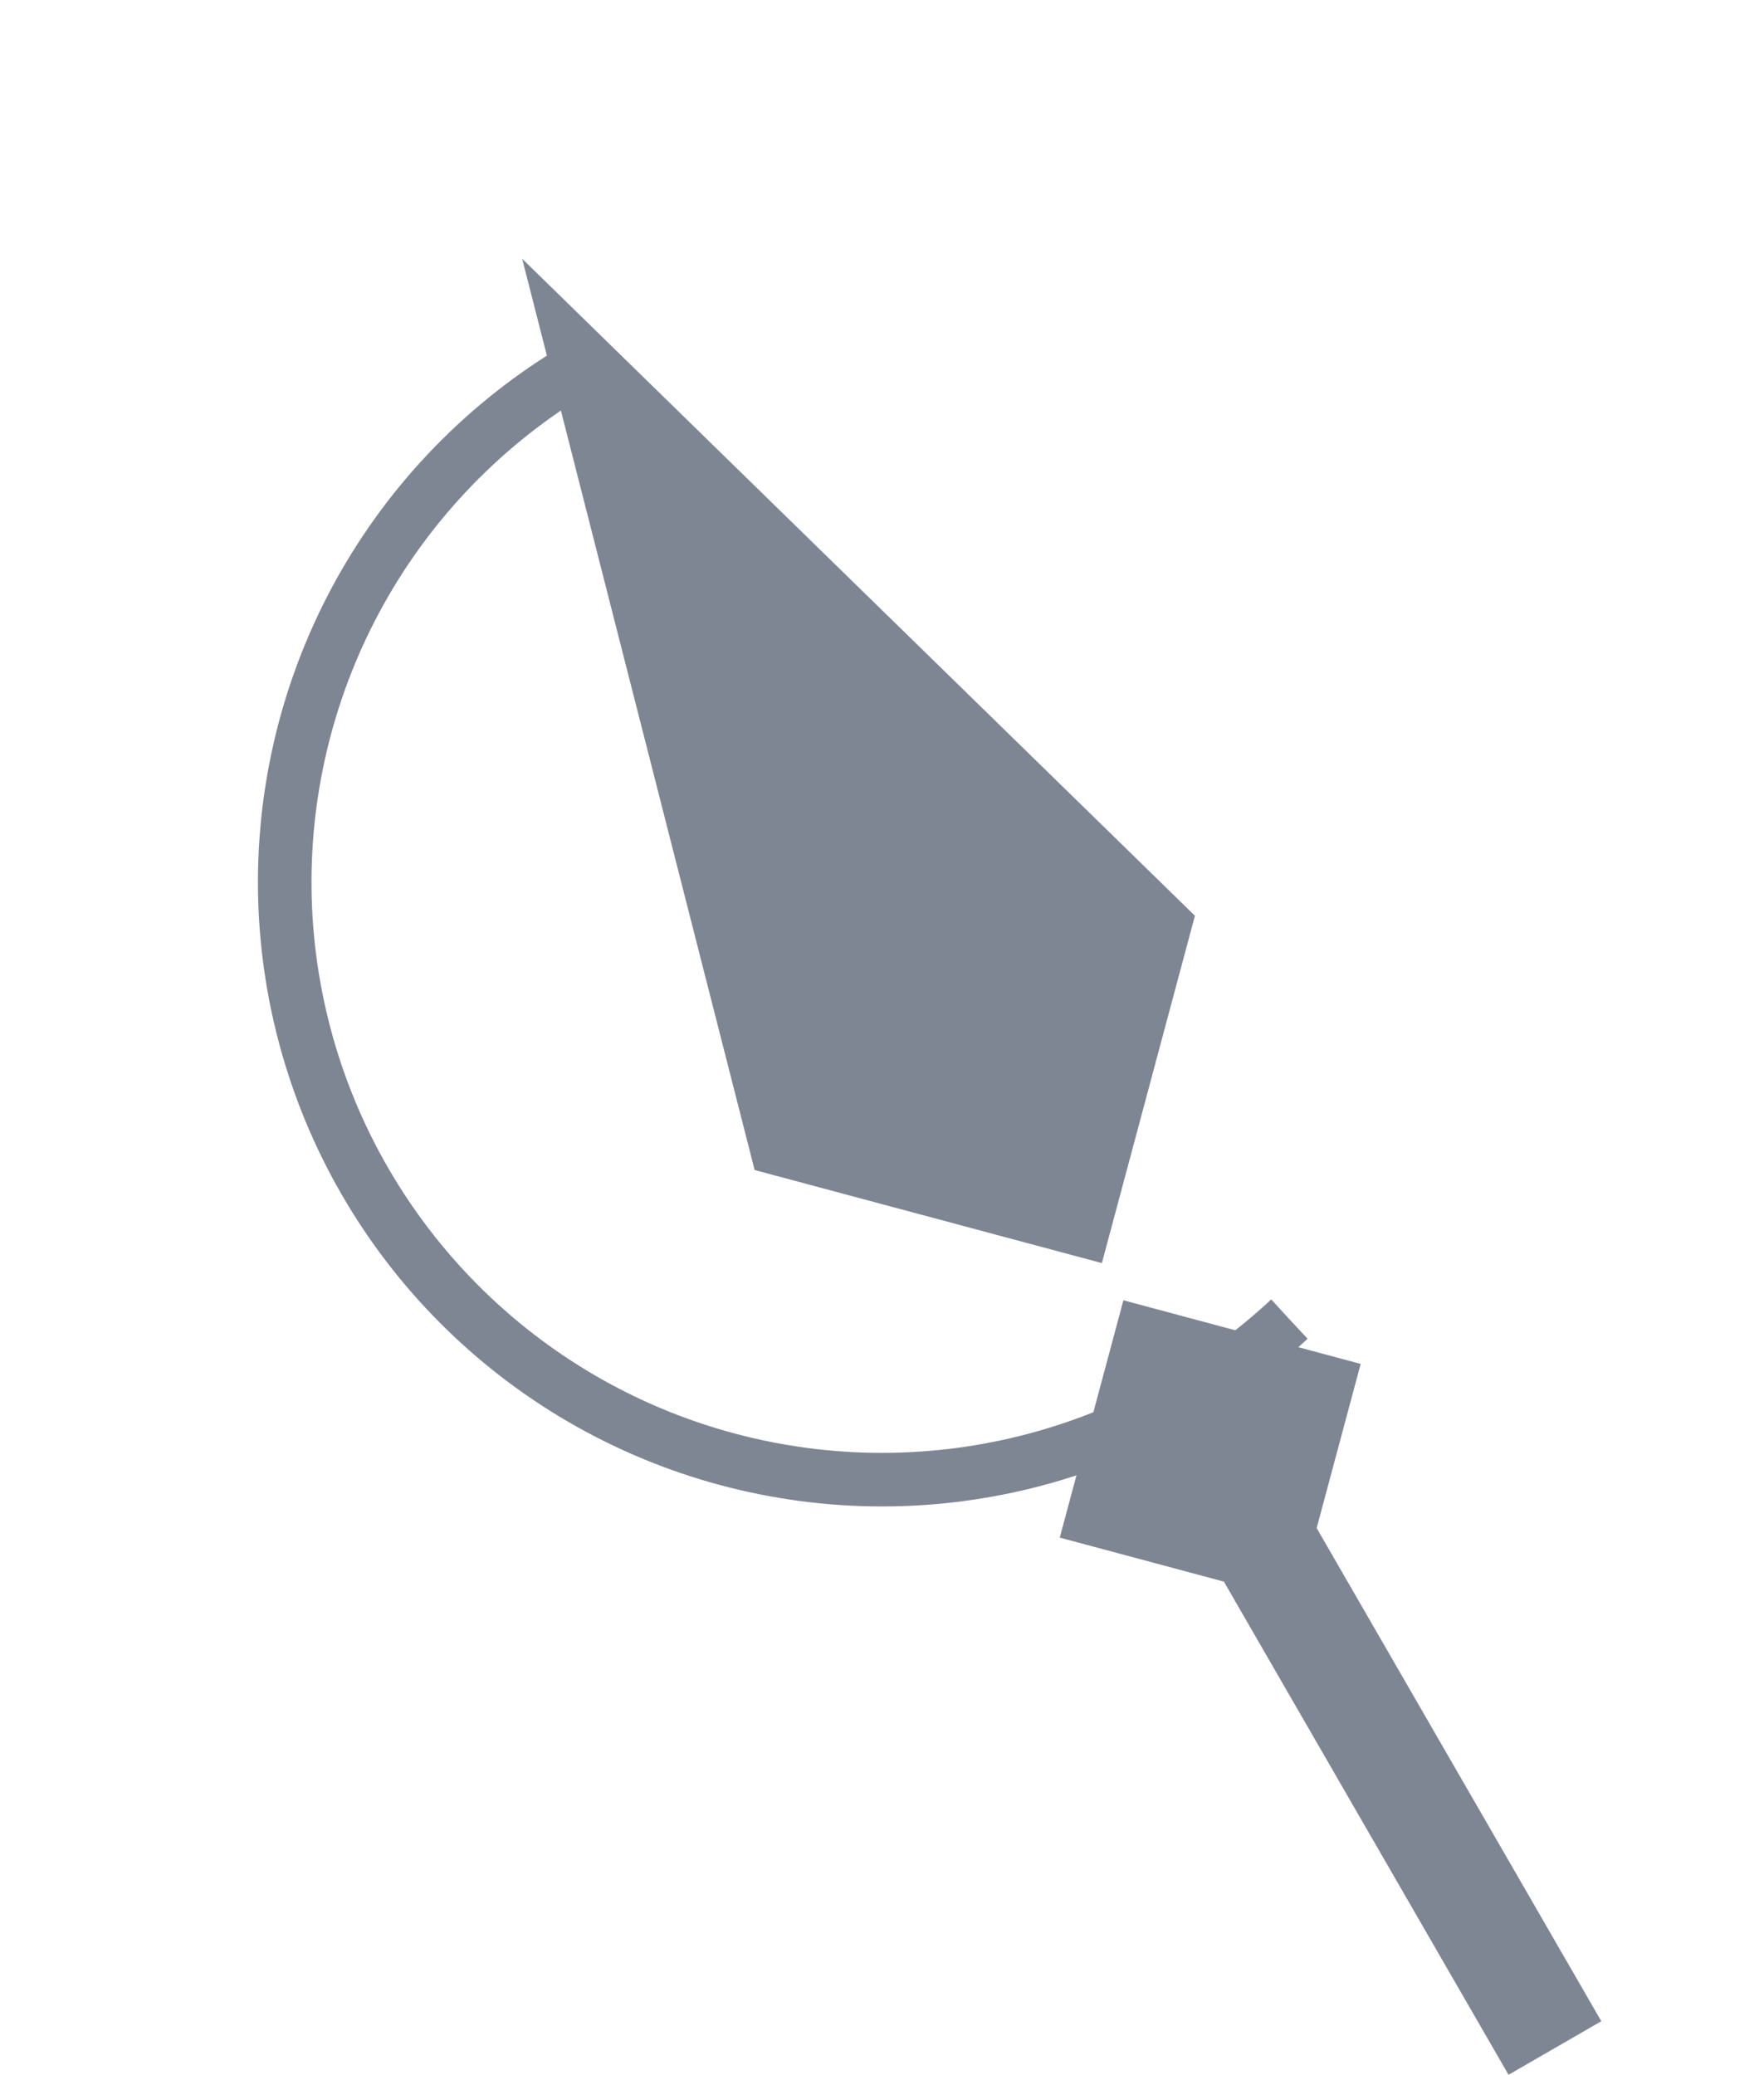 <svg xmlns="http://www.w3.org/2000/svg" width="32.934" height="38.726" viewBox="0 0 32.934 38.726">
  <g id="Group_631" data-name="Group 631" transform="translate(-209.027 -170.419)">
    <path id="Path_187" data-name="Path 187" d="M0,16.9l4.746,4.746L9.492,16.9,4.746,0Z" transform="translate(214.666 177.622) rotate(-30)" fill="#7f8693"/>
    <g id="Ellipse_17" data-name="Ellipse 17" transform="translate(226.069 170.419) rotate(47)" fill="none" stroke="#7f8693" stroke-width="1" stroke-dasharray="38">
      <circle cx="11.651" cy="11.651" r="11.651" stroke="none"/>
      <circle cx="11.651" cy="11.651" r="11.151" fill="none"/>
    </g>
    <line id="Line_181" data-name="Line 181" y2="10.819" transform="translate(232.648 199.276) rotate(-30)" fill="none" stroke="#7f8693" stroke-width="2"/>
    <rect id="Rectangle_729" data-name="Rectangle 729" width="4.586" height="4.586" transform="matrix(0.259, -0.966, 0.966, 0.259, 228.813, 199.119)" fill="#7f8693"/>
  </g>
</svg>
